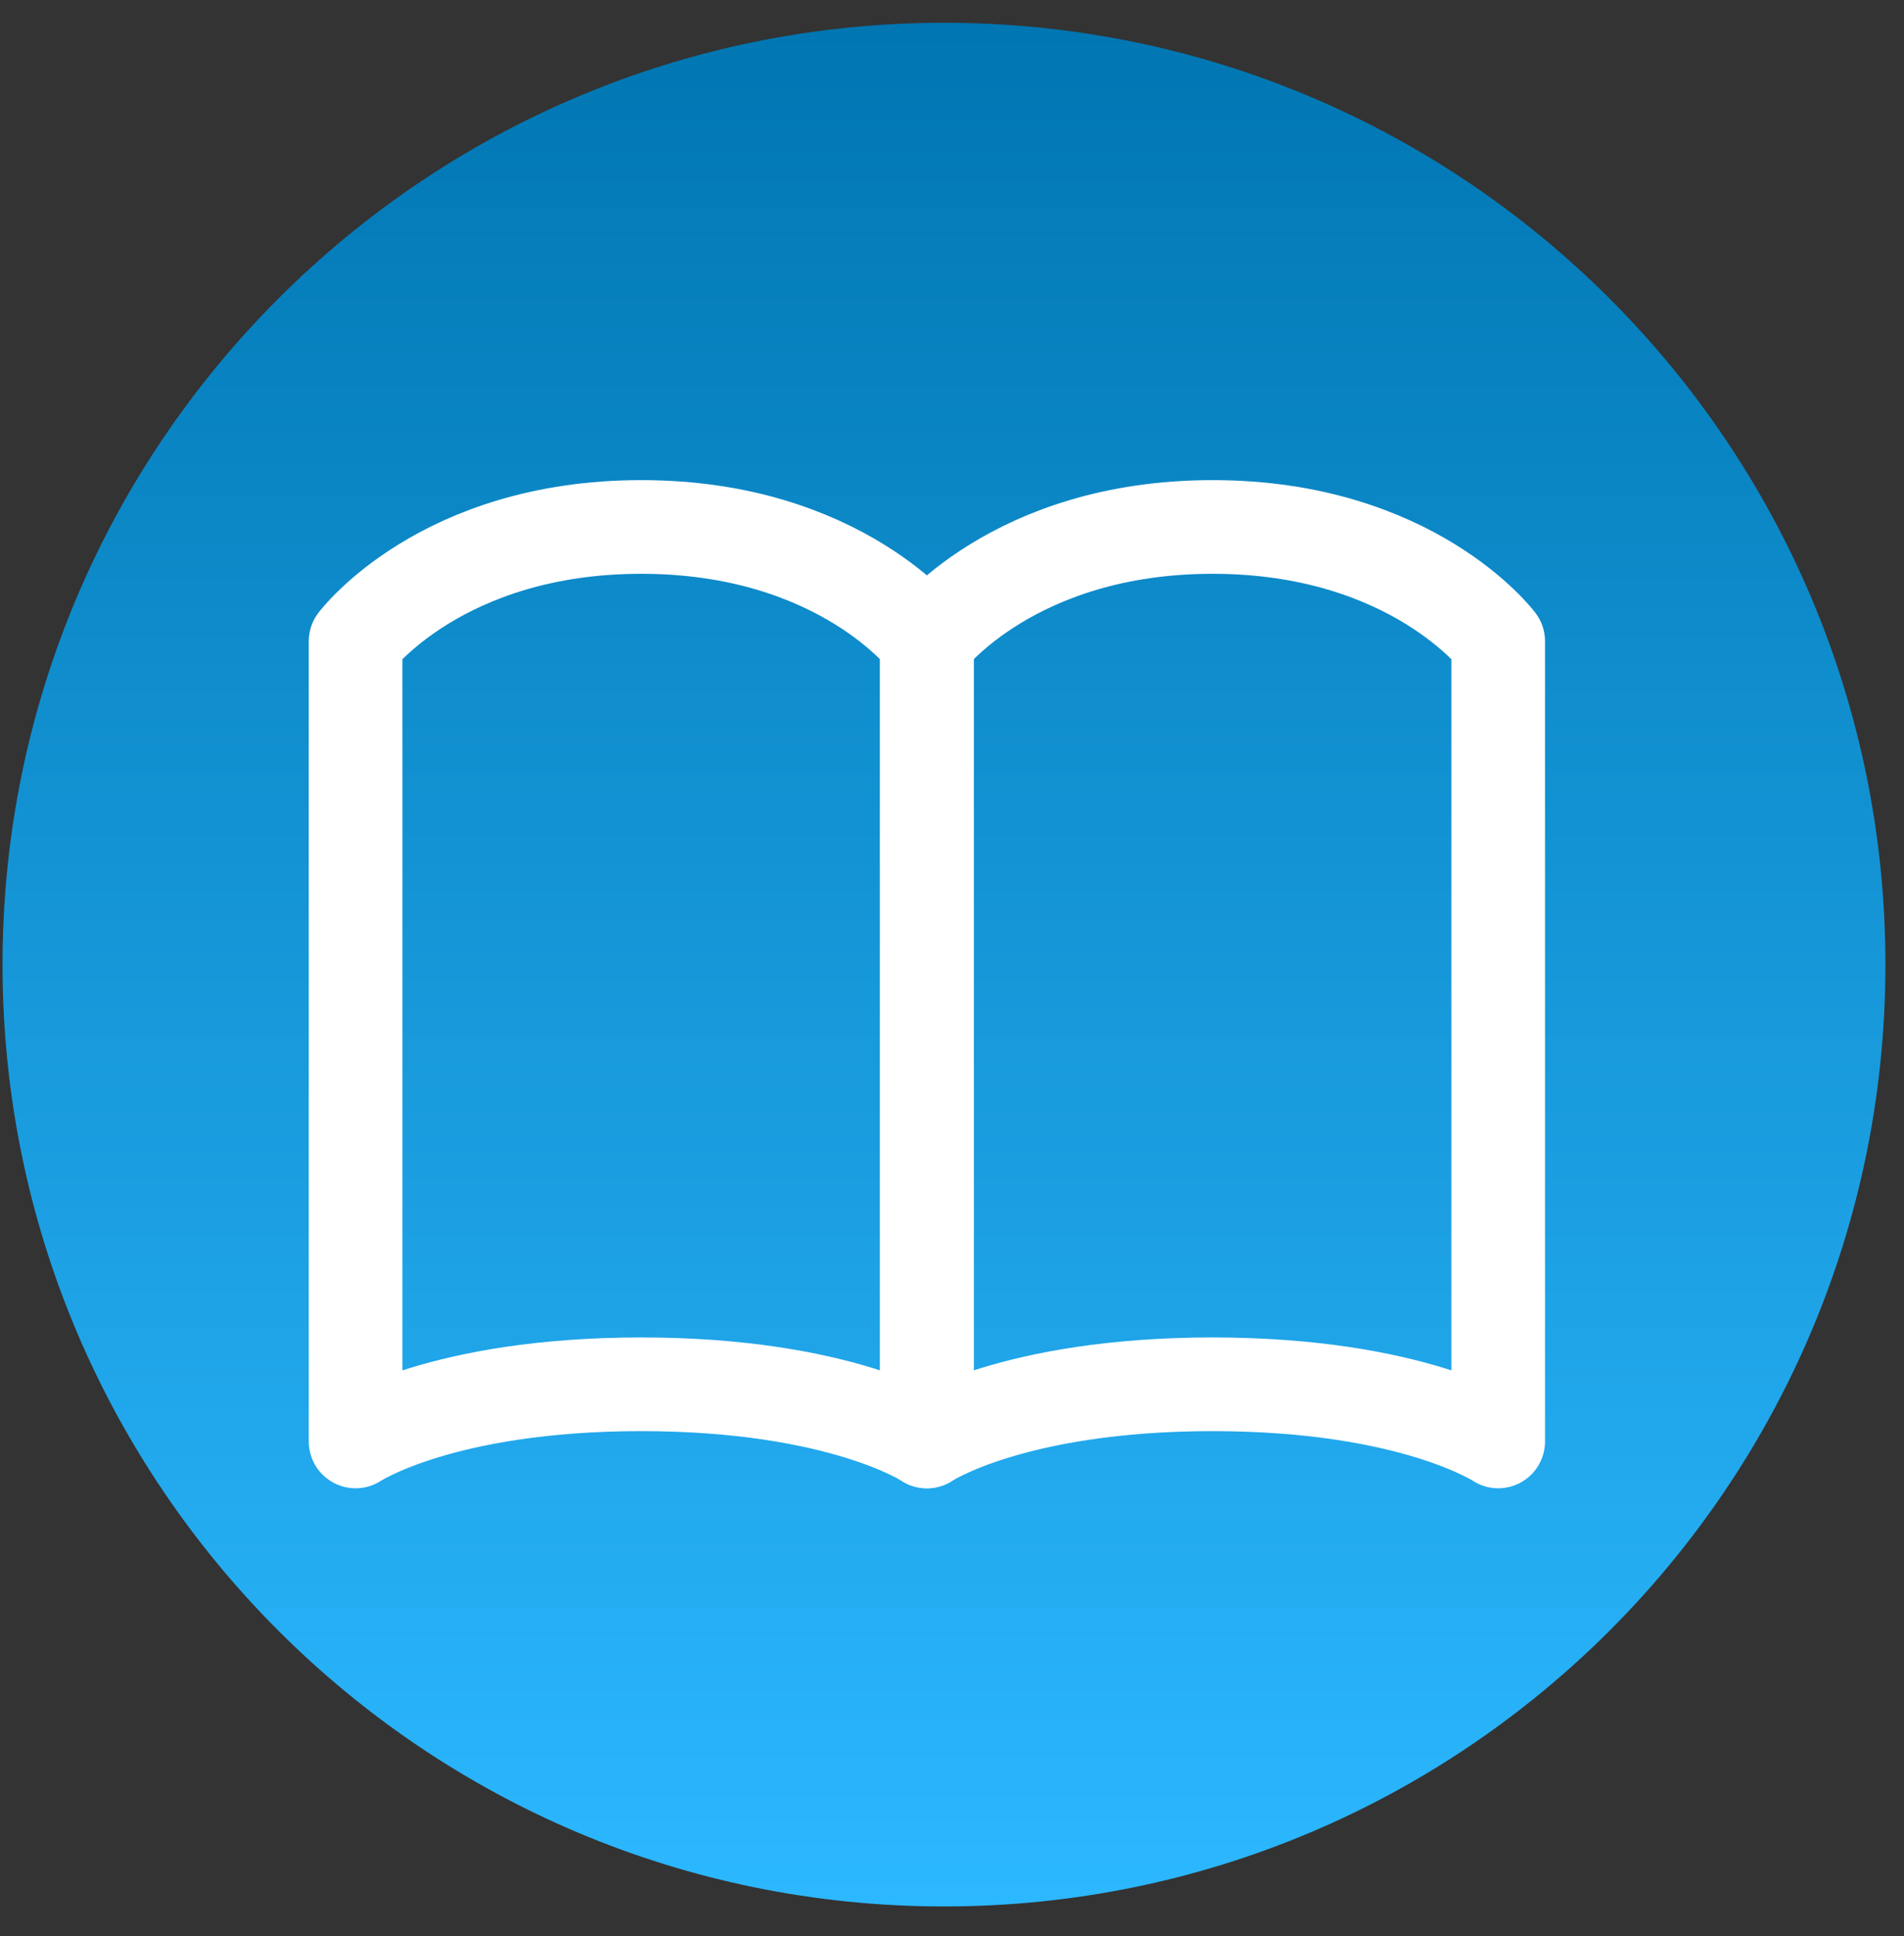 <svg width="61" height="62" viewBox="0 0 61 62" fill="none" xmlns="http://www.w3.org/2000/svg">
<rect x="0" y="0" width="61" height="62" fill="#333333" stroke="none"/>
<path d="M0.081 30.892C0.081 14.234 13.585 0.73 30.243 0.73C46.901 0.73 60.405 14.234 60.405 30.892C60.405 47.55 46.901 61.054 30.243 61.054C13.585 61.054 0.081 47.55 0.081 30.892Z" fill="url(#paint0_linear_121_370)"/>
<path d="M11.392 20.537C11.392 20.537 14.137 16.876 20.544 16.876C26.95 16.876 29.695 20.537 29.695 20.537V46.162C29.695 46.162 26.95 44.332 20.544 44.332C14.137 44.332 11.392 46.162 11.392 46.162V20.537Z" stroke="white" stroke-width="3" stroke-linecap="round" stroke-linejoin="round"/>
<path d="M29.695 20.537C29.695 20.537 32.441 16.876 38.847 16.876C45.254 16.876 47.999 20.537 47.999 20.537V46.162C47.999 46.162 45.254 44.332 38.847 44.332C32.441 44.332 29.695 46.162 29.695 46.162V20.537Z" stroke="white" stroke-width="3" stroke-linecap="round" stroke-linejoin="round"/>
<defs>
<linearGradient id="paint0_linear_121_370" x1="30.243" y1="0.73" x2="30.243" y2="61.054" gradientUnits="userSpaceOnUse">
<stop stop-color="#0076B2"/>
<stop offset="1" stop-color="#2CB8FF"/>
</linearGradient>
</defs>
</svg>
